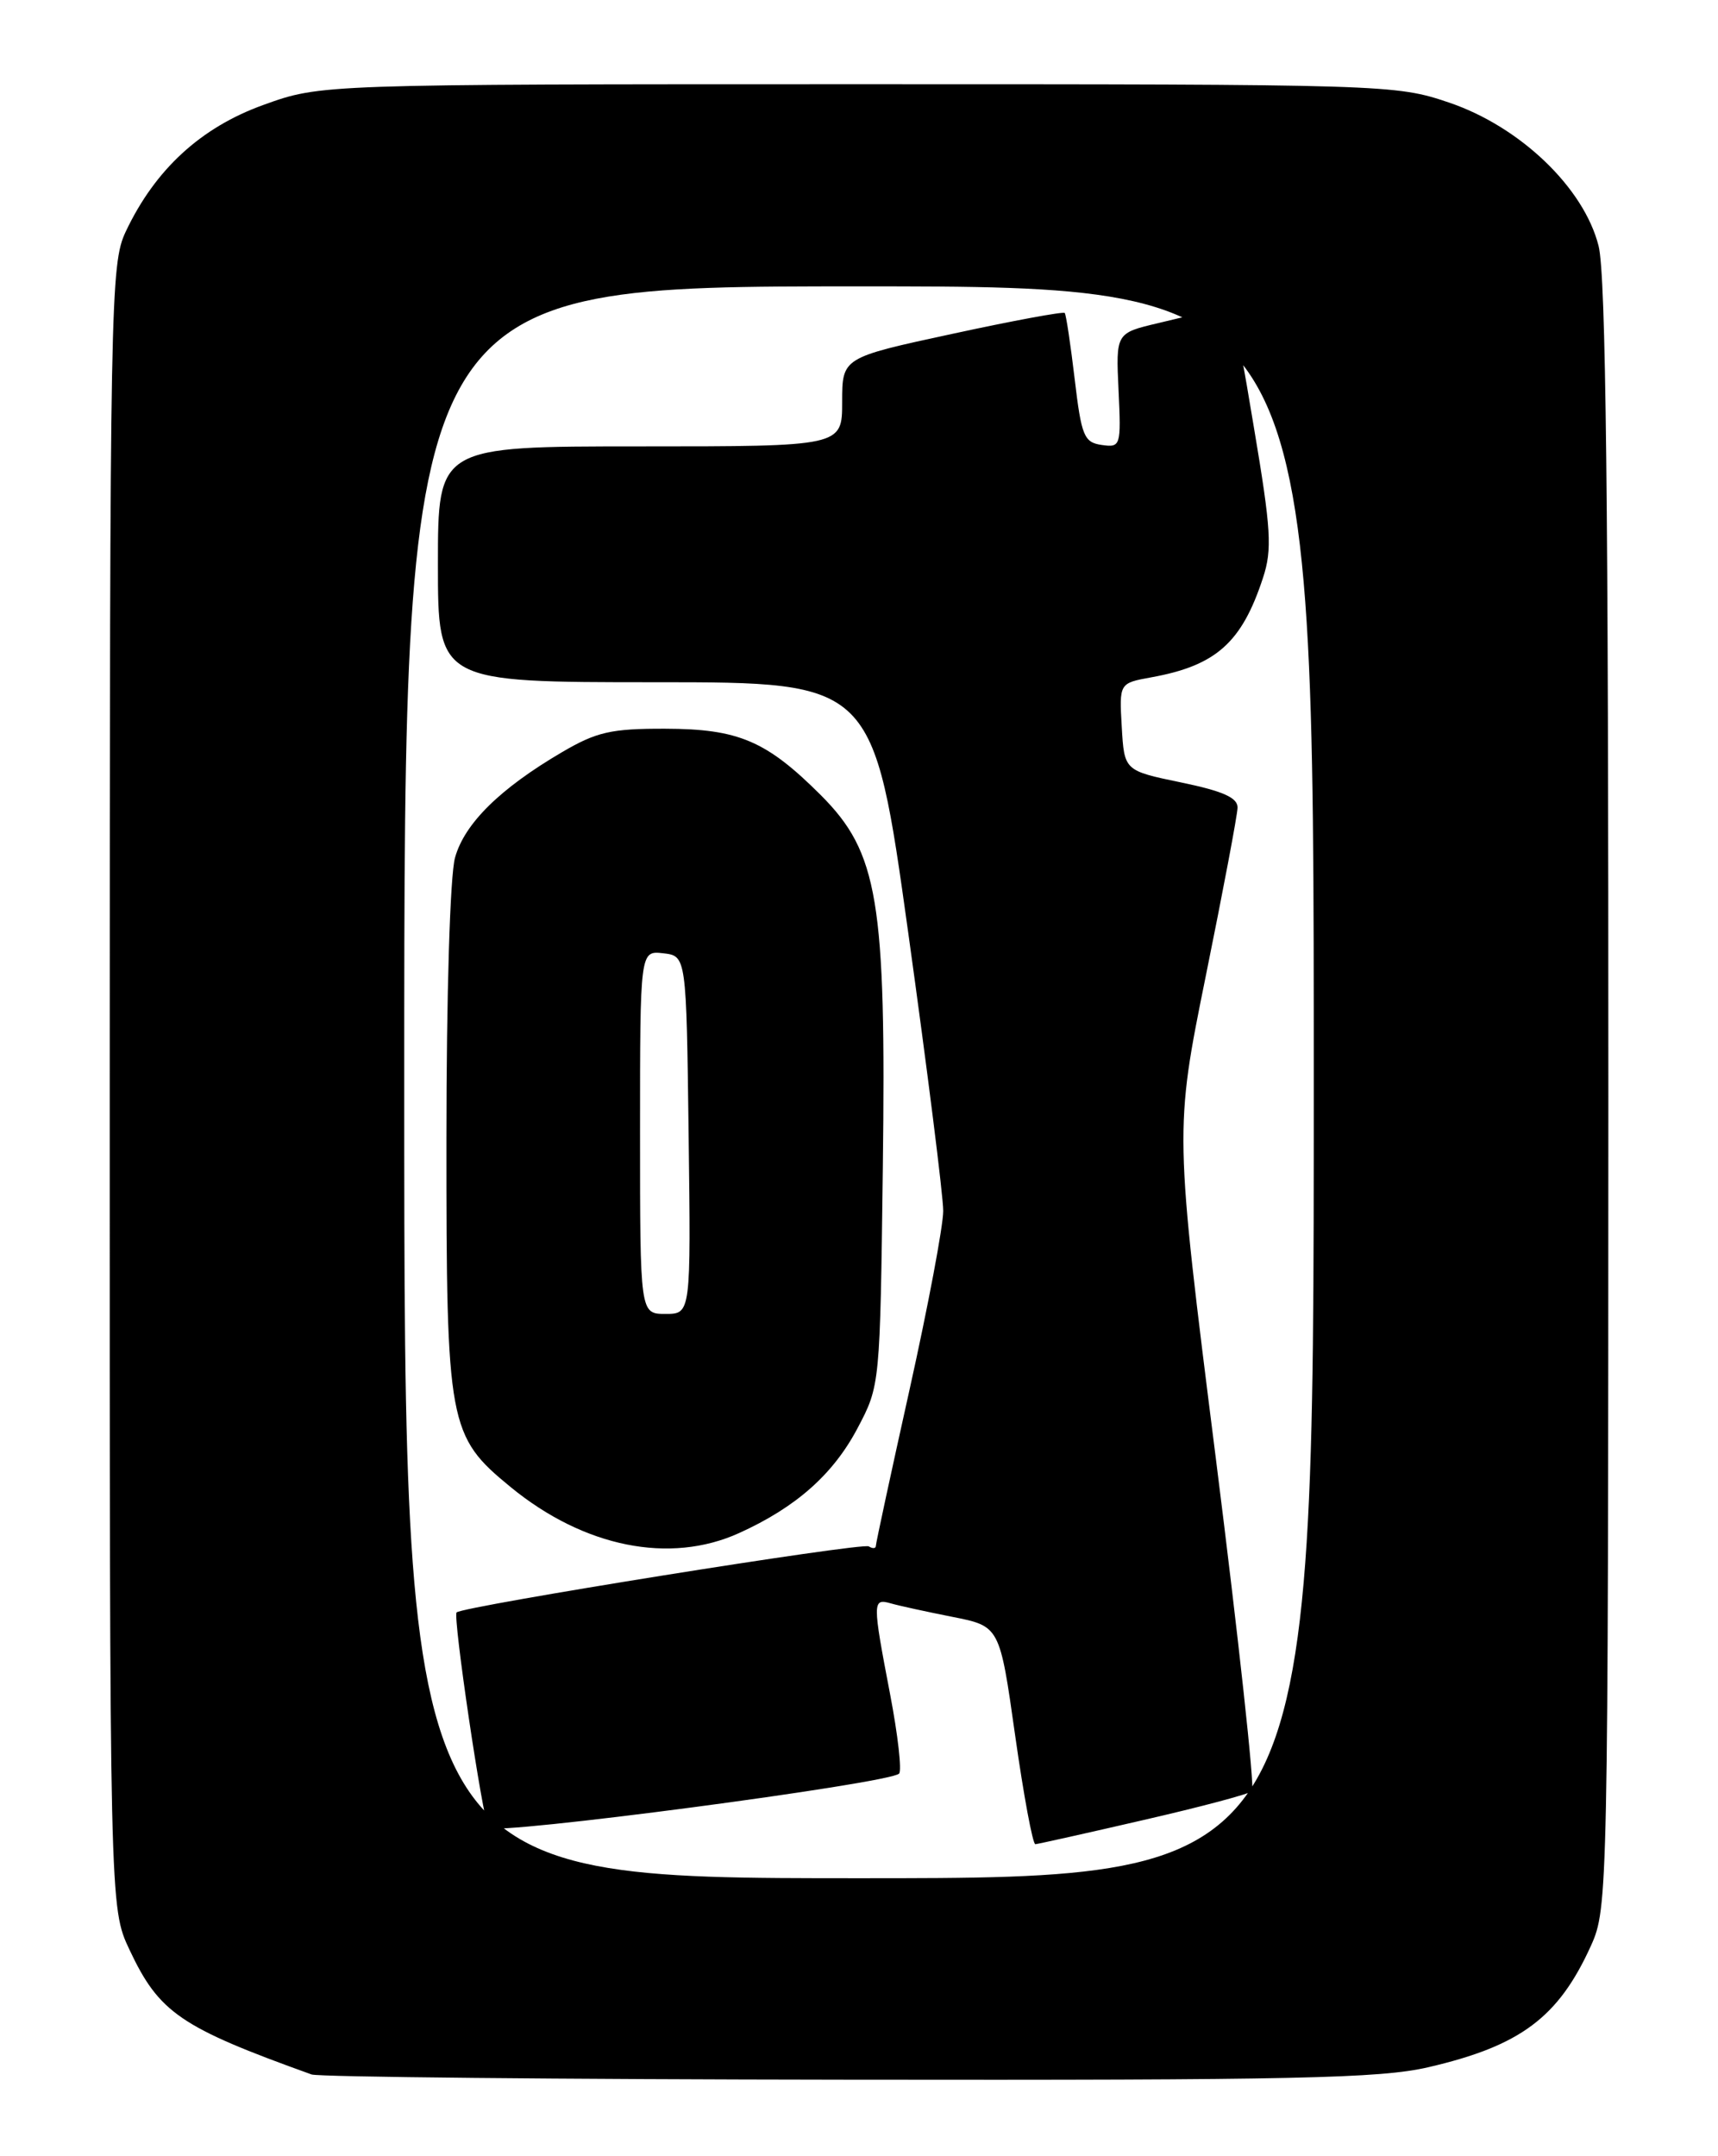 <?xml version="1.0" encoding="UTF-8" standalone="no"?>
<!DOCTYPE svg PUBLIC "-//W3C//DTD SVG 1.1//EN" "http://www.w3.org/Graphics/SVG/1.1/DTD/svg11.dtd" >
<svg xmlns="http://www.w3.org/2000/svg" xmlns:xlink="http://www.w3.org/1999/xlink" version="1.1" viewBox="0 0 204 256">
 <g >
 <path fill="currentColor"
d=" M 169.60 245.44 C 180.55 242.90 185.06 239.53 188.92 231.00 C 190.92 226.57 190.96 224.92 190.98 130.19 C 190.99 59.42 190.69 32.64 189.82 29.20 C 188.08 22.29 180.50 15.03 172.04 12.17 C 165.71 10.03 164.65 10.00 101.85 10.00 C 38.09 10.00 38.09 10.00 31.30 12.45 C 23.84 15.13 18.41 20.13 14.93 27.50 C 13.12 31.33 13.04 35.56 13.03 129.00 C 13.02 226.50 13.02 226.50 15.38 231.50 C 18.90 238.98 21.42 240.70 37.00 246.30 C 37.83 246.60 66.48 246.88 100.69 246.92 C 153.69 246.99 163.87 246.77 169.60 245.44 Z  M 48.00 128.50 C 48.00 34.00 48.00 34.00 102.00 34.00 C 156.00 34.00 156.00 34.00 156.00 128.50 C 156.00 223.00 156.00 223.00 102.00 223.00 C 48.00 223.00 48.00 223.00 48.00 128.50 Z  M 135.78 216.09 C 142.54 214.54 148.34 213.00 148.67 212.66 C 149.01 212.32 147.07 194.54 144.37 173.14 C 139.46 134.24 139.46 134.24 143.18 115.87 C 145.23 105.77 146.93 96.78 146.95 95.90 C 146.99 94.72 145.23 93.93 140.25 92.90 C 133.50 91.50 133.50 91.50 133.20 86.30 C 132.90 81.11 132.90 81.11 136.70 80.42 C 144.39 79.03 147.45 76.31 149.97 68.61 C 151.08 65.24 150.93 62.85 148.91 50.86 C 146.27 35.29 147.03 36.12 137.50 38.37 C 132.50 39.55 132.50 39.55 132.82 46.36 C 133.13 52.97 133.07 53.15 130.82 52.83 C 128.72 52.53 128.41 51.77 127.61 45.00 C 127.12 40.88 126.59 37.35 126.43 37.16 C 126.27 36.97 120.26 38.08 113.07 39.64 C 100.00 42.46 100.00 42.46 100.00 47.73 C 100.00 53.00 100.00 53.00 76.00 53.00 C 52.00 53.00 52.00 53.00 52.00 67.00 C 52.00 81.00 52.00 81.00 77.85 81.00 C 103.70 81.00 103.70 81.00 107.85 110.77 C 110.13 127.14 112.00 141.99 112.00 143.77 C 112.00 145.55 110.20 155.11 108.00 165.00 C 105.80 174.89 104.00 183.24 104.00 183.55 C 104.00 183.86 103.62 183.89 103.16 183.60 C 102.38 183.11 54.96 190.71 54.22 191.44 C 53.75 191.92 57.29 215.85 58.01 217.01 C 58.59 217.96 105.57 211.76 106.76 210.58 C 107.10 210.23 106.62 205.99 105.69 201.14 C 103.59 190.18 103.59 189.75 105.75 190.36 C 106.71 190.64 110.02 191.36 113.10 191.97 C 118.71 193.08 118.71 193.08 120.54 206.04 C 121.55 213.17 122.63 218.98 122.94 218.96 C 123.25 218.94 129.03 217.65 135.78 216.09 Z  M 87.76 182.02 C 94.52 178.96 98.93 175.05 101.82 169.58 C 104.50 164.51 104.50 164.47 104.83 138.62 C 105.23 106.88 104.28 101.23 97.46 94.40 C 91.01 87.96 87.69 86.54 79.00 86.52 C 72.56 86.50 70.83 86.90 66.71 89.32 C 59.36 93.63 55.15 97.79 54.03 101.83 C 53.44 103.94 53.01 118.13 53.01 135.23 C 53.00 169.26 53.23 170.49 60.66 176.58 C 69.36 183.70 79.54 185.75 87.76 182.02 Z  M 76.00 134.43 C 76.00 112.87 76.00 112.87 78.75 113.18 C 81.50 113.50 81.50 113.50 81.77 134.75 C 82.04 156.00 82.04 156.00 79.02 156.00 C 76.00 156.00 76.00 156.00 76.00 134.43 Z "/>
</g>
</svg>
